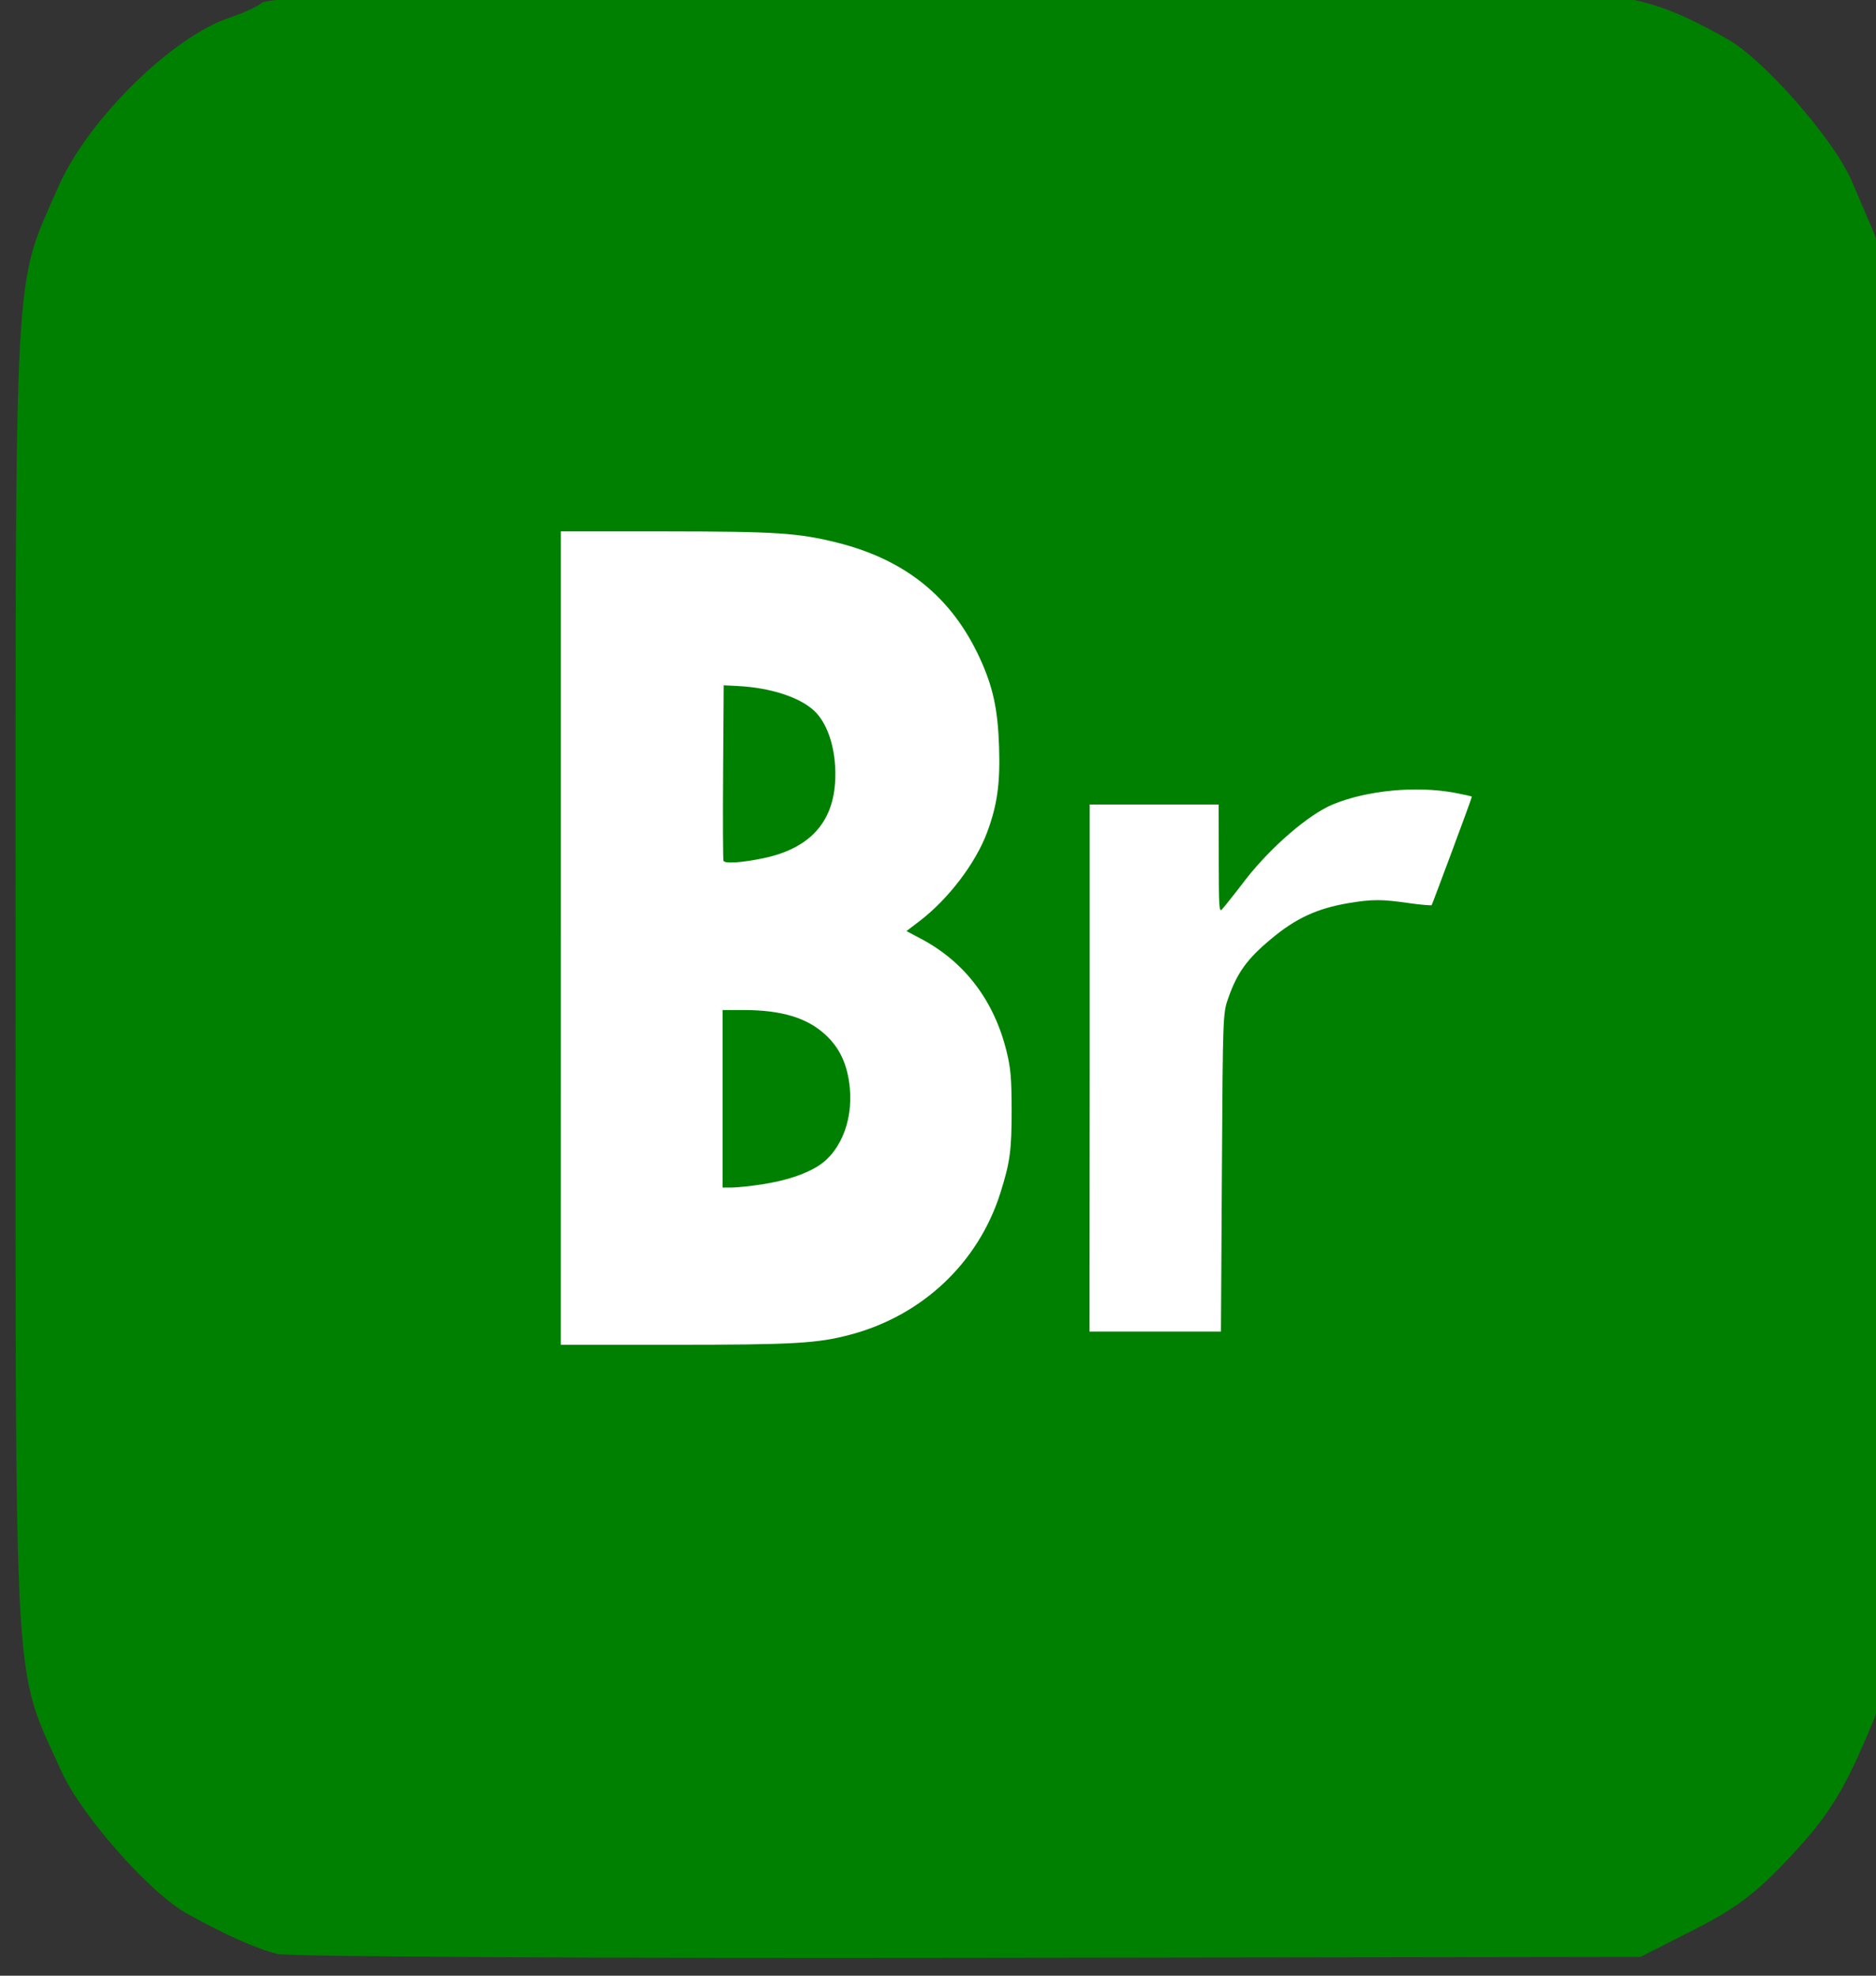 <?xml version="1.0" encoding="UTF-8" standalone="no"?>
<!-- Created with Inkscape (http://www.inkscape.org/) -->

<svg
   xmlns:dc="http://purl.org/dc/elements/1.1/"
   xmlns:cc="http://creativecommons.org/ns#"
   xmlns:rdf="http://www.w3.org/1999/02/22-rdf-syntax-ns#"
   xmlns:svg="http://www.w3.org/2000/svg"
   xmlns="http://www.w3.org/2000/svg"
   xmlns:sodipodi="http://sodipodi.sourceforge.net/DTD/sodipodi-0.dtd"
   xmlns:inkscape="http://www.inkscape.org/namespaces/inkscape"
   width="67.558"
   height="71.142"
   viewBox="0 0 17.875 18.823"
   version="1.1"
   id="svg8"
   inkscape:export-filename="C:\Users\danie\Music\Projetos\Stores-BR-Website\src\log.png"
   inkscape:export-xdpi="28"
   inkscape:export-ydpi="28"
   inkscape:version="0.92.4 (5da689c313, 2019-01-14)"
   sodipodi:docname="br verde.svg">
  <rect x="0" y="0" width="17.875" height="18.823" fill="#333333" stroke="none"/>
  <defs
     id="defs2" />
  <sodipodi:namedview
     id="base"
     pagecolor="#ffffff"
     bordercolor="#666666"
     borderopacity="1.0"
     inkscape:pageopacity="0.0"
     inkscape:pageshadow="2"
     inkscape:zoom="1.4"
     inkscape:cx="207.39395"
     inkscape:cy="61.670713"
     inkscape:document-units="mm"
     inkscape:current-layer="g1551"
     showgrid="false"
     units="px"
     inkscape:window-width="1600"
     inkscape:window-height="837"
     inkscape:window-x="-8"
     inkscape:window-y="-8"
     inkscape:window-maximized="1"
     showguides="false" />
  <g
     inkscape:label="Camada 1"
     inkscape:groupmode="layer"
     id="layer1"
     transform="translate(0,-278.21)">
    <g
       transform="translate(92.025,-14.563)"
       id="g4763">
      <g
         id="g985">
        <g
           id="g992"
           transform="translate(0,-0.267)">
          <g
             transform="matrix(2.996,0,0,3.39,412.8,-346.243)"
             id="g5802">
            <g
               id="g1551"
               transform="matrix(0.531,0,0,0.528,-80.072,92.934)">
              <path
                 style="opacity:1;fill:#008000;fill-opacity:1;stroke-width:0.035"
                 d="m -164.874,191.545 c -0.125,-0.028 -0.306,-0.1 -0.534,-0.212 -0.223,-0.109 -0.634,-0.523 -0.753,-0.756 -0.293,-0.576 -0.276,-0.312 -0.276,-4.236 0,-3.893 -0.015,-3.648 0.255,-4.199 0.174,-0.355 0.68,-0.8 1.027,-0.902 0.08,-0.024 0.166,-0.059 0.193,-0.079 0.029,-0.022 0.584,-0.054 1.426,-0.082 1.511,-0.05 5.583,-0.038 6.38,0.019 0.451,0.032 0.605,0.073 0.972,0.256 0.217,0.108 0.637,0.534 0.743,0.753 0.053,0.11 0.111,0.23 0.129,0.268 0.096,0.199 0.104,0.528 0.104,3.966 0,3.431 -0.009,3.763 -0.103,3.966 -0.17,0.365 -0.262,0.499 -0.495,0.72 -0.204,0.194 -0.325,0.276 -0.578,0.39 l -0.321,0.145 -4.026,0.005 c -2.215,0.003 -4.079,-0.006 -4.142,-0.021 z"
                 id="path1735"
                 inkscape:connector-curvature="0" />
              <g
                 transform="matrix(0.191,0,0,0.179,-153.237,99.834)"
                 id="g1781">
                <path
                   inkscape:connector-curvature="0"
                   id="path1775"
                   d="m -52.012,482.152 v -12.094 h 3.283 c 3.479,0.003 4.162,0.044 5.394,0.337 2.132,0.508 3.581,1.621 4.459,3.429 0.415,0.853 0.568,1.523 0.606,2.654 0.036,1.08 -0.058,1.719 -0.373,2.523 -0.362,0.925 -1.218,1.991 -2.123,2.646 l -0.408,0.295 0.478,0.242 c 1.357,0.686 2.274,1.837 2.662,3.341 0.129,0.5 0.155,0.792 0.157,1.737 0.002,1.197 -0.05,1.562 -0.354,2.472 -0.692,2.072 -2.442,3.639 -4.701,4.209 -1.034,0.261 -1.776,0.301 -5.534,0.301 h -3.547 z m 6.329,7.319 c 0.711,-0.103 1.333,-0.297 1.74,-0.543 0.752,-0.455 1.141,-1.472 0.965,-2.528 -0.097,-0.583 -0.323,-1.007 -0.729,-1.367 -0.572,-0.507 -1.374,-0.74 -2.555,-0.742 h -0.678 v 2.639 2.639 h 0.295 c 0.162,-2.2e-4 0.595,-0.044 0.961,-0.097 z m 0.032,-9.697 c 1.405,-0.281 2.151,-1.027 2.237,-2.234 0.064,-0.893 -0.192,-1.736 -0.653,-2.147 -0.451,-0.403 -1.37,-0.687 -2.387,-0.737 l -0.452,-0.022 -0.018,2.572 c -0.01,1.415 -0.005,2.606 0.012,2.647 0.036,0.091 0.579,0.057 1.261,-0.079 z"
                   style="opacity:1;fill:#ffffff;fill-opacity:1;stroke:none;stroke-width:0.068" />
              </g>
            </g>
            <path
               style="opacity:1;fill:#ffffff;fill-opacity:1;stroke:none;stroke-width:0.007"
               d="m -165.034,191.581 v -0.741 h 0.205 0.205 l 3.6e-4,0.153 c 2.6e-4,0.136 8.6e-4,0.152 0.011,0.141 0.006,-0.006 0.041,-0.044 0.076,-0.085 0.082,-0.092 0.198,-0.18 0.275,-0.209 0.11,-0.04 0.265,-0.053 0.388,-0.033 0.03,0.005 0.055,0.01 0.055,0.011 -2.5e-4,0.005 -0.126,0.303 -0.128,0.305 -8.5e-4,9.4e-4 -0.035,-9.3e-4 -0.073,-0.006 -0.087,-0.011 -0.116,-0.011 -0.192,2.6e-4 -0.1,0.015 -0.168,0.043 -0.246,0.101 -0.075,0.055 -0.107,0.094 -0.135,0.164 -0.018,0.044 -0.018,0.046 -0.021,0.491 l -0.003,0.448 h -0.209 -0.209 z"
               id="path1578"
               inkscape:connector-curvature="0" />
          </g>
        </g>
      </g>
    </g>
  </g>
</svg>
